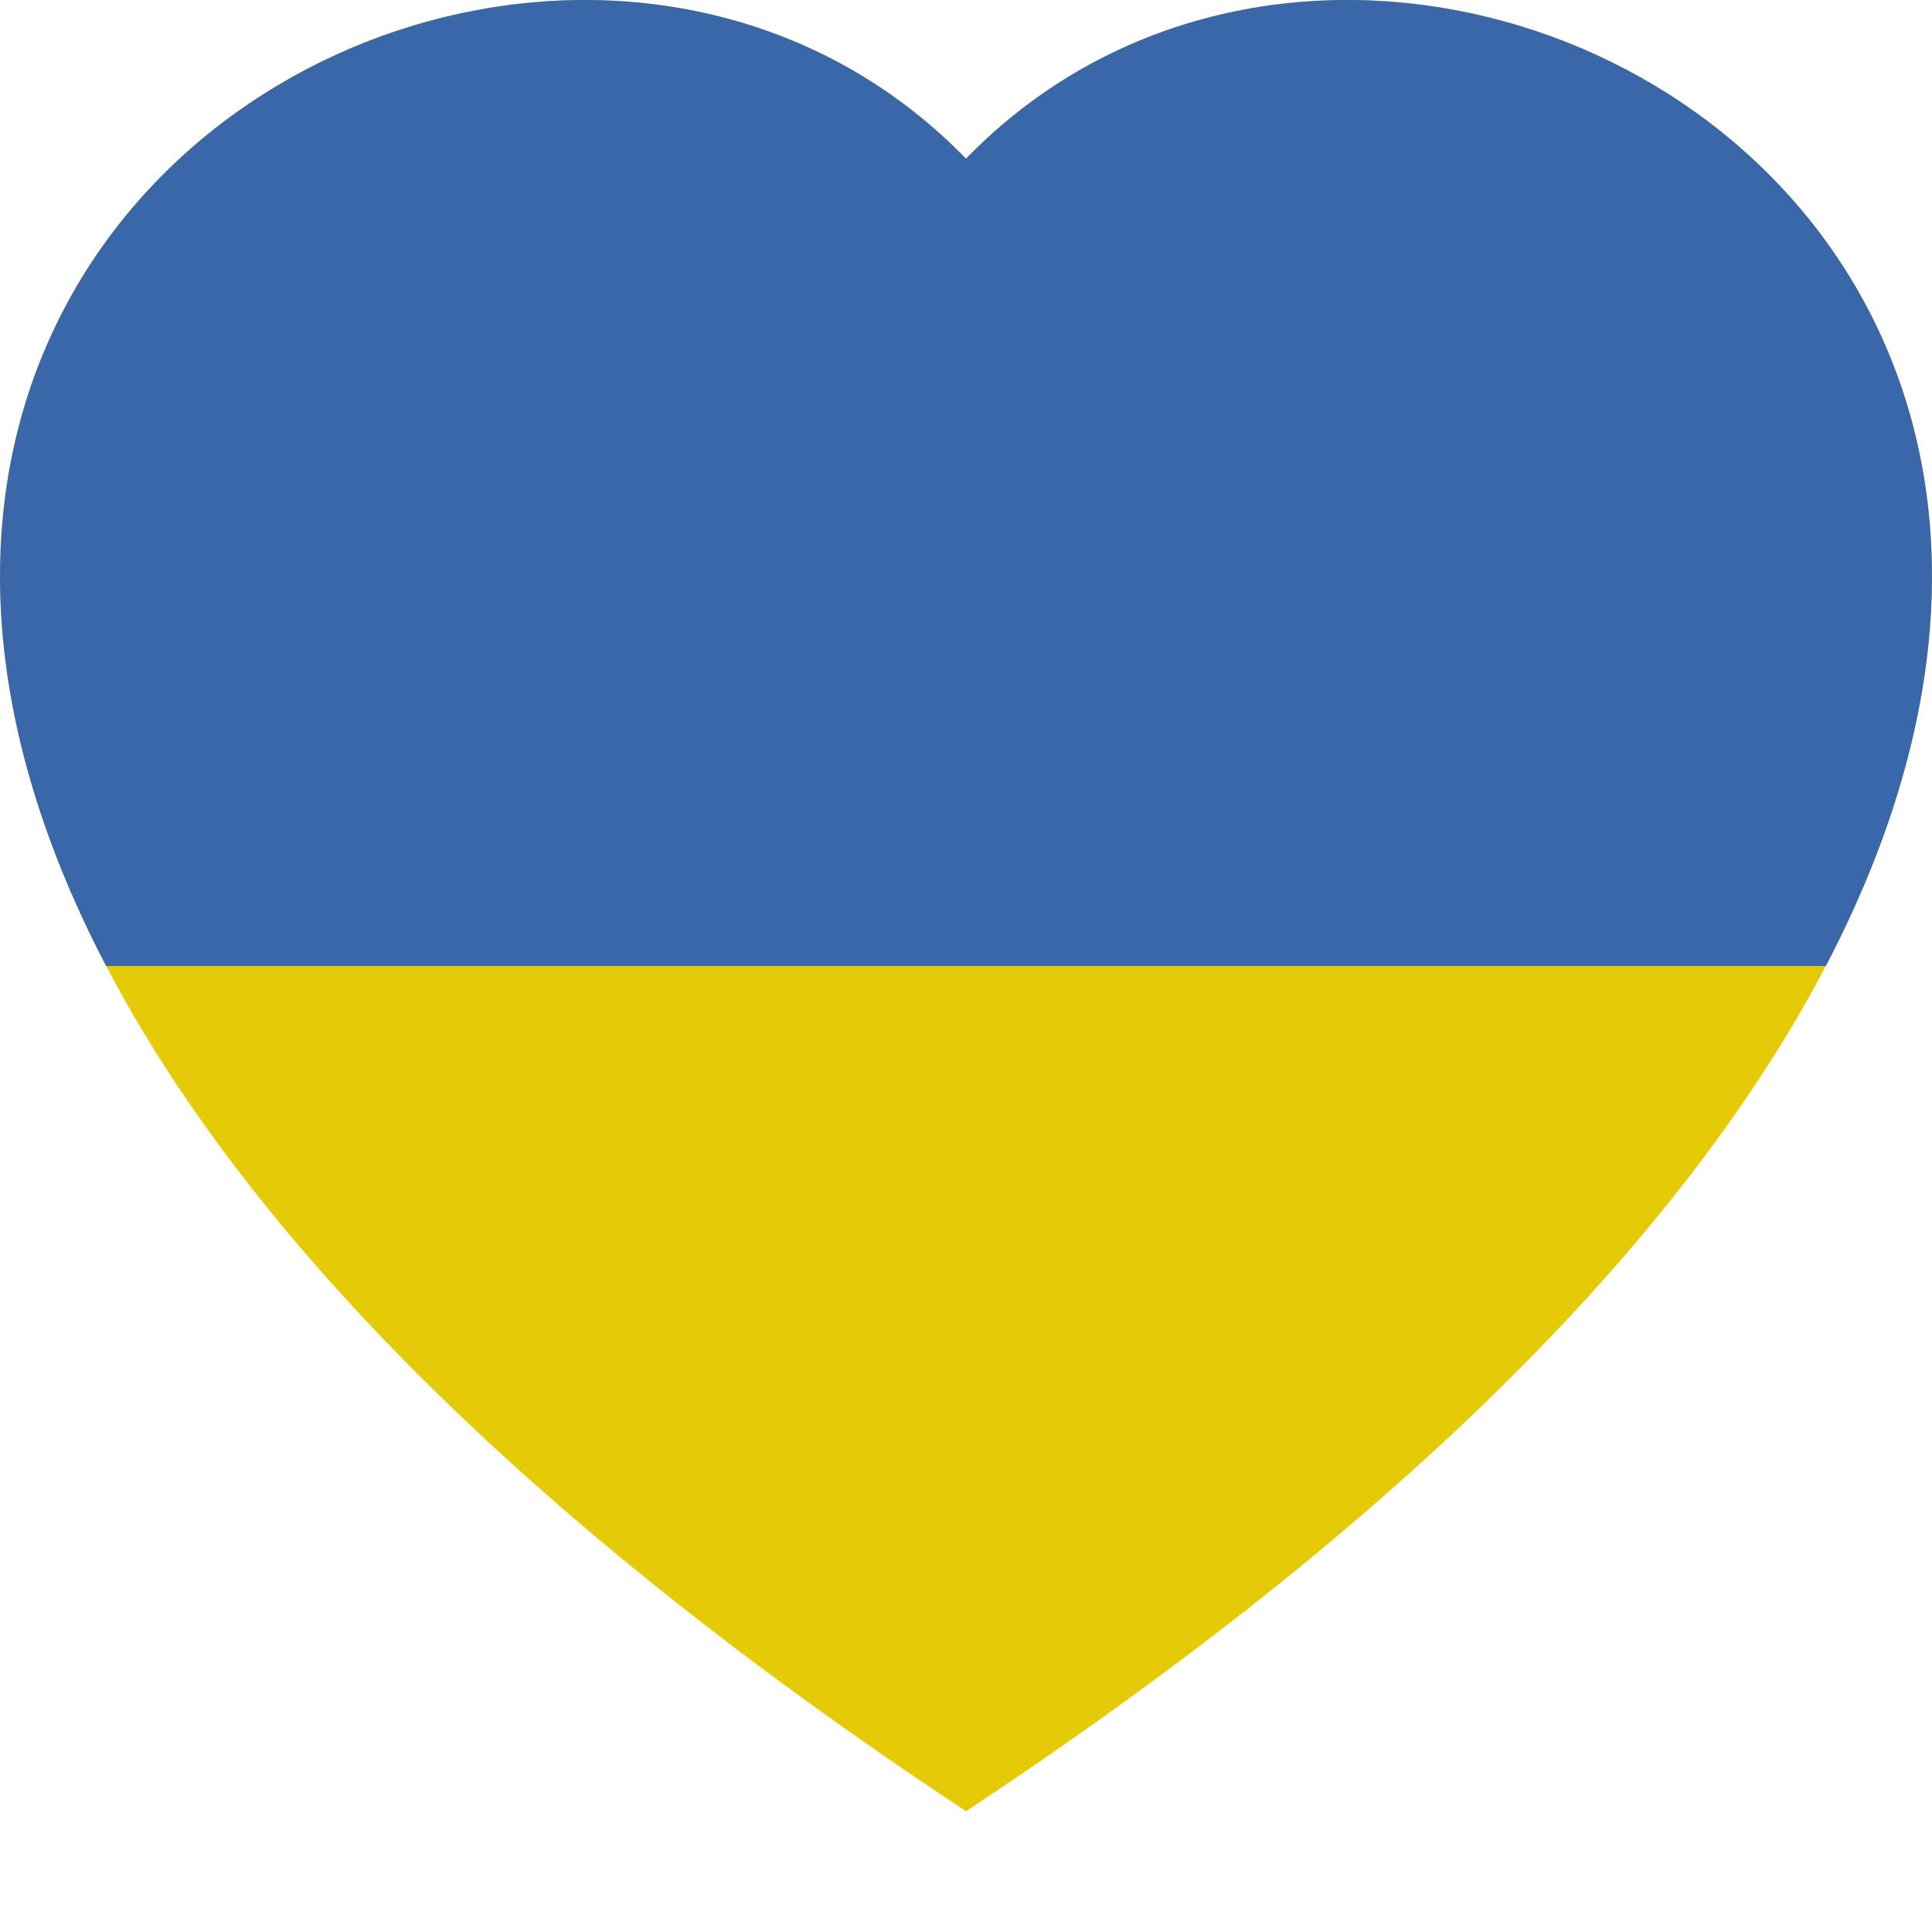 <?xml version="1.0" encoding="UTF-8" standalone="no"?>
<!DOCTYPE svg PUBLIC "-//W3C//DTD SVG 1.1//EN" "http://www.w3.org/Graphics/SVG/1.1/DTD/svg11.dtd">
<svg width="100%" height="100%" viewBox="0 0 16 16" version="1.1" xmlns="http://www.w3.org/2000/svg" xmlns:xlink="http://www.w3.org/1999/xlink" xml:space="preserve" xmlns:serif="http://www.serif.com/" style="fill-rule:evenodd;clip-rule:evenodd;stroke-linejoin:round;stroke-miterlimit:2;">
    <path d="M8,1.314C12.438,-3.248 23.534,4.735 8,15C-7.534,4.736 3.562,-3.248 8,1.314Z" style="fill:rgb(228,202,7);"/>
    <clipPath id="_clip1">
        <rect x="0" y="-0" width="16" height="8"/>
    </clipPath>
    <g clip-path="url(#_clip1)">
        <path d="M8,1.314C12.438,-3.248 23.534,4.735 8,15C-7.534,4.736 3.562,-3.248 8,1.314Z" style="fill:rgb(57,103,167);"/>
    </g>
</svg>

